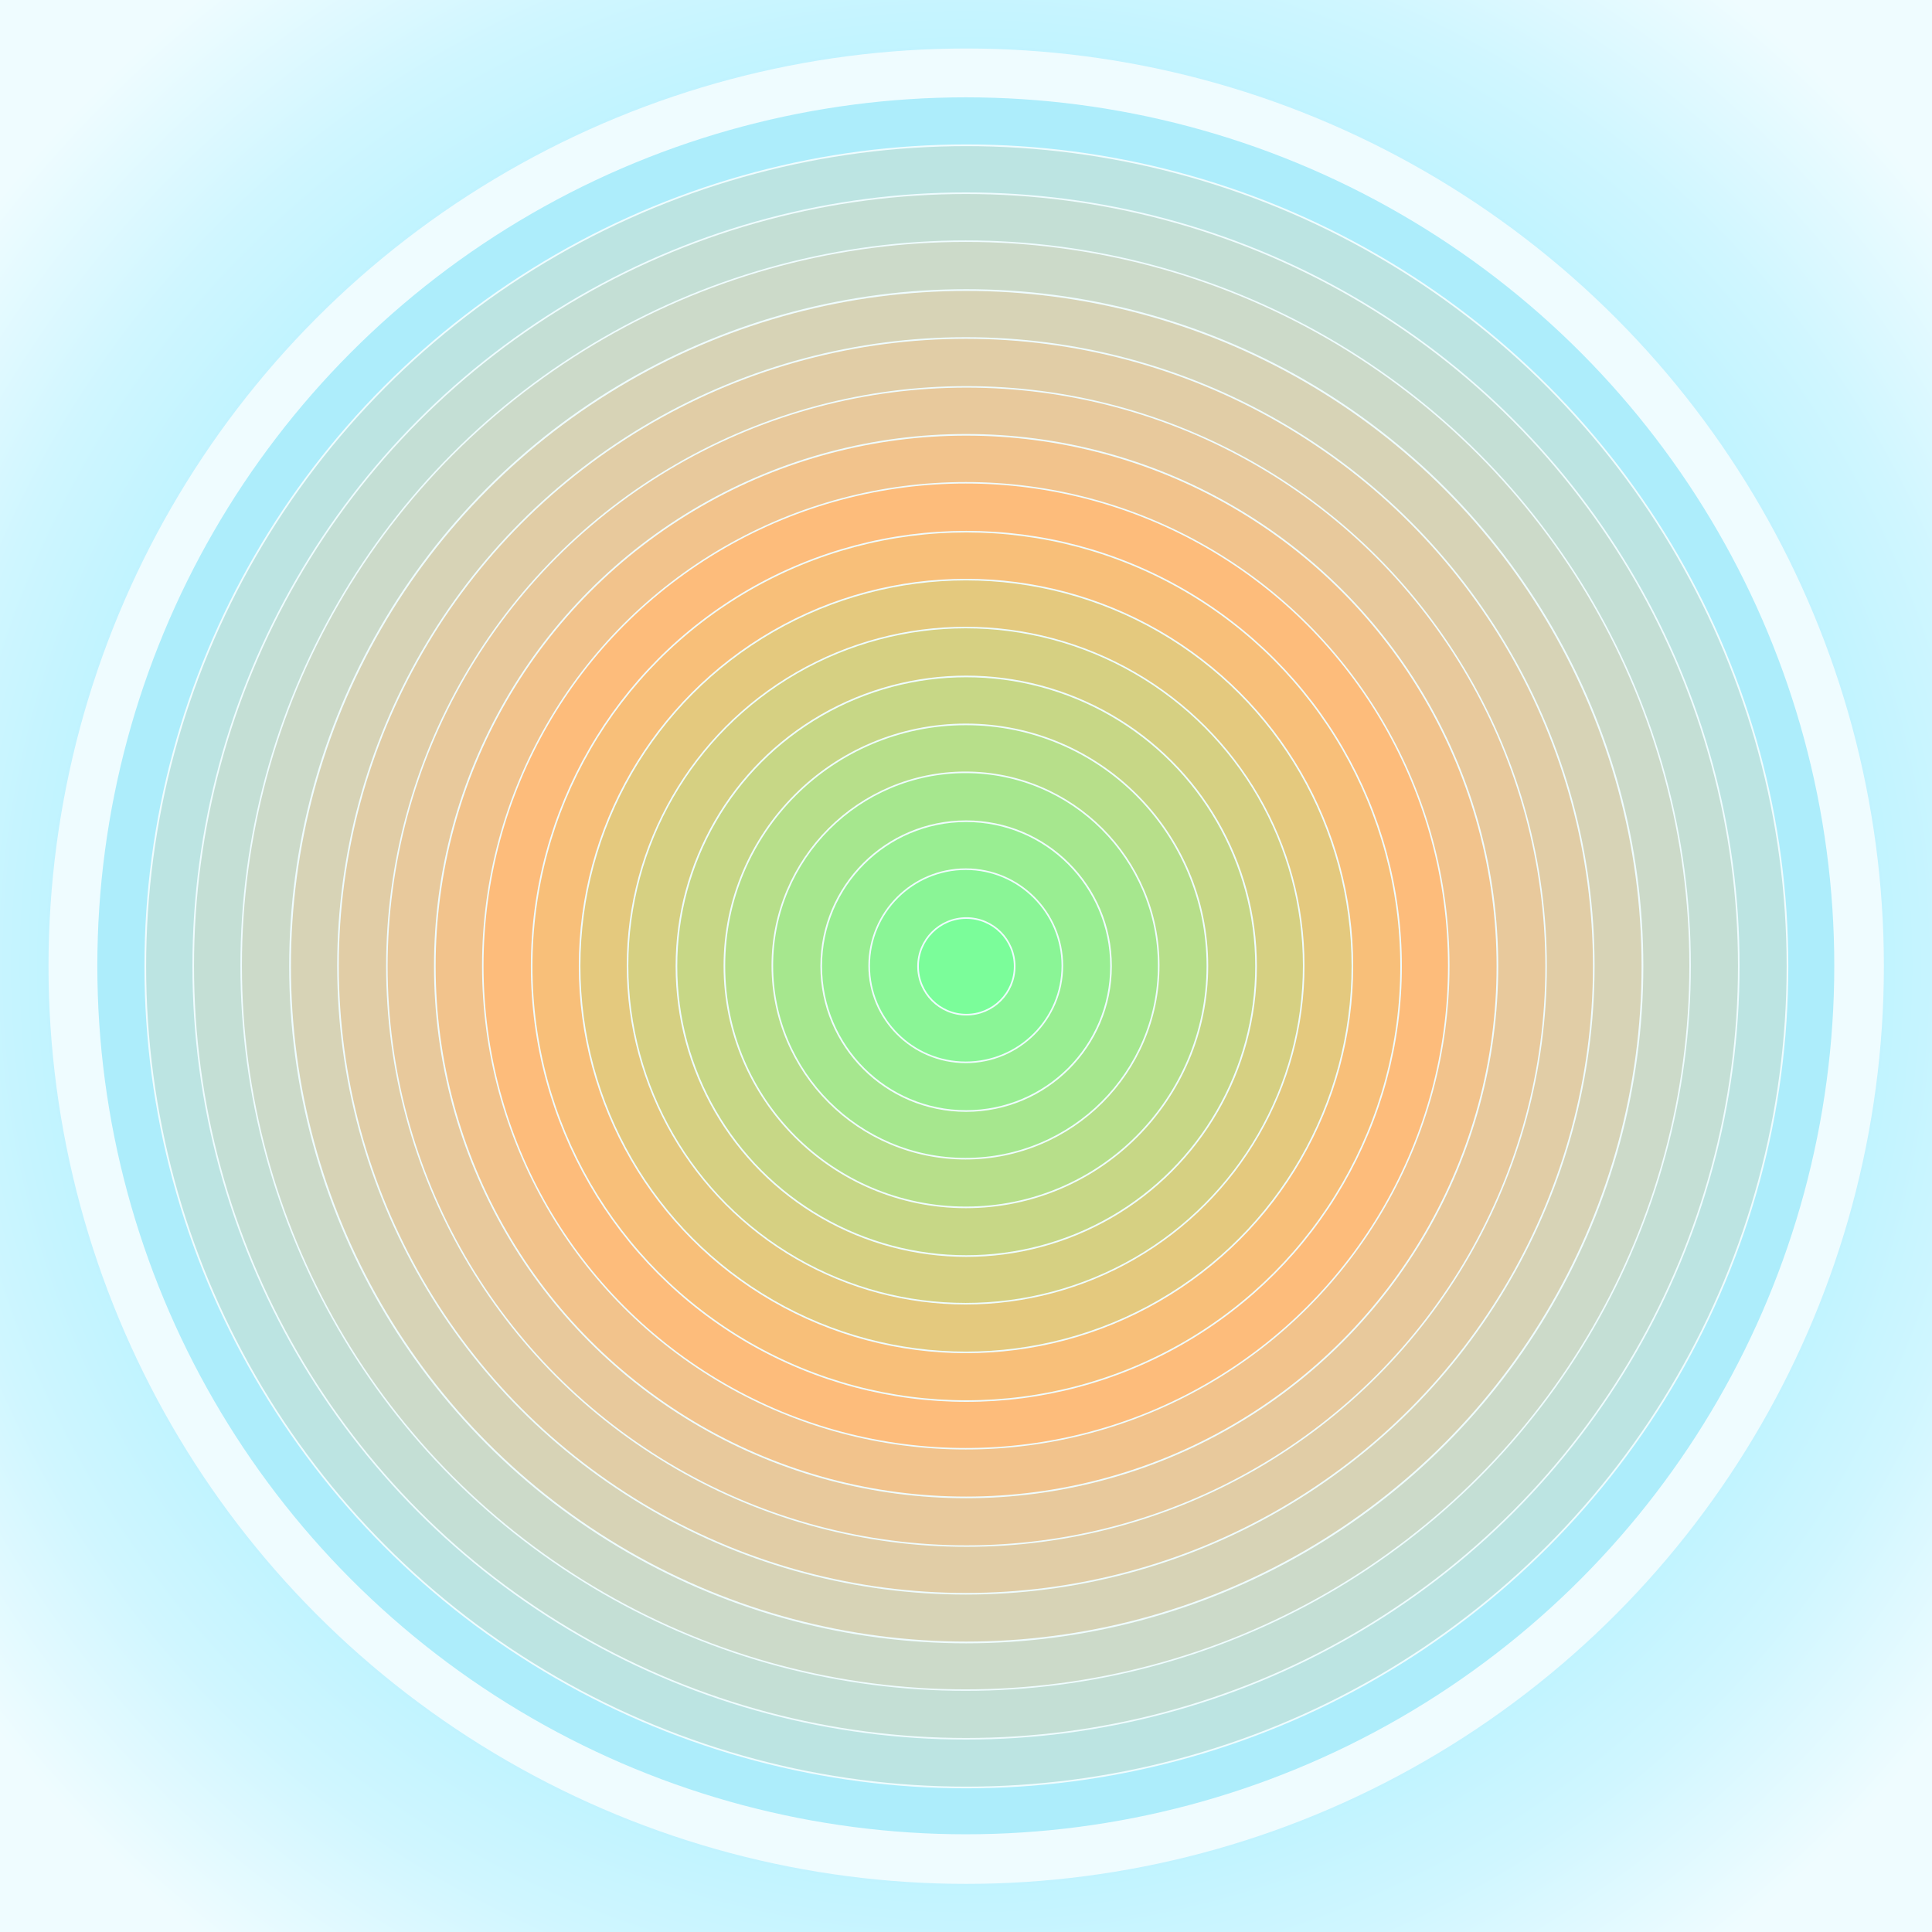<?xml version="1.0" encoding="UTF-8" standalone="no"?>
<!DOCTYPE svg PUBLIC "-//W3C//DTD SVG 1.1//EN" "http://www.w3.org/Graphics/SVG/1.1/DTD/svg11.dtd">
<svg width="100%" height="100%" viewBox="0 0 1000 1000" version="1.1" xmlns="http://www.w3.org/2000/svg" xmlns:xlink="http://www.w3.org/1999/xlink" xml:space="preserve" xmlns:serif="http://www.serif.com/" style="fill-rule:evenodd;clip-rule:evenodd;stroke-linecap:round;stroke-linejoin:round;stroke-miterlimit:1.5;">
    <rect x="0" y="0" width="1000" height="1000" fill="#333333" stroke="none"/>
    <rect id="Artboard1" x="0" y="0" width="1000" height="1000" style="fill:none;"/>
    <g id="Artboard11" serif:id="Artboard1">
        <g>
            <rect x="0" y="0" width="1000" height="1000" style="fill:url(#_Radial1);"/>
            <g id="_19" serif:id="19" transform="matrix(24.522,0,0,24.522,-11760.9,-11760.9)">
                <circle cx="500" cy="500" r="19.37" style="fill:rgb(239,252,255);"/>
            </g>
            <g id="_18" serif:id="18" transform="matrix(23.231,0,0,23.231,-11115.6,-11115.6)">
                <circle cx="500" cy="500" r="19.37" style="fill:rgb(173,237,251);stroke:rgb(239,252,255);stroke-width:0.04px;"/>
            </g>
            <g id="_17" serif:id="17" transform="matrix(21.941,0,0,21.941,-10470.3,-10470.3)">
                <circle cx="500" cy="500" r="19.37" style="fill:rgb(188,228,226);stroke:rgb(239,252,255);stroke-width:0.04px;"/>
            </g>
            <g id="_16" serif:id="16" transform="matrix(20.65,0,0,20.65,-9825,-9825)">
                <circle cx="500" cy="500" r="19.37" style="fill:rgb(196,223,213);stroke:rgb(239,252,255);stroke-width:0.04px;"/>
            </g>
            <g id="_15" serif:id="15" transform="matrix(19.359,0,0,19.359,-9179.69,-9179.69)">
                <circle cx="500" cy="500" r="19.37" style="fill:rgb(204,218,201);stroke:rgb(239,252,255);stroke-width:0.04px;"/>
            </g>
            <g id="_14" serif:id="14" transform="matrix(18.069,0,0,18.069,-8534.37,-8534.37)">
                <circle cx="500" cy="500" r="19.37" style="fill:rgb(215,211,182);stroke:rgb(239,252,255);stroke-width:0.05px;"/>
            </g>
            <g id="_13" serif:id="13" transform="matrix(16.778,0,0,16.778,-7889.06,-7889.06)">
                <circle cx="500" cy="500" r="19.37" style="fill:rgb(225,205,166);stroke:rgb(239,252,255);stroke-width:0.05px;"/>
            </g>
            <g id="_12" serif:id="12" transform="matrix(15.488,0,0,15.488,-7243.75,-7243.75)">
                <circle cx="500" cy="500" r="19.37" style="fill:rgb(232,201,156);stroke:rgb(239,252,255);stroke-width:0.05px;"/>
            </g>
            <g id="_11" serif:id="11" transform="matrix(14.197,0,0,14.197,-6598.44,-6598.44)">
                <circle cx="500" cy="500" r="19.37" style="fill:rgb(242,195,140);stroke:rgb(239,252,255);stroke-width:0.06px;"/>
            </g>
            <g id="_10" serif:id="10" transform="matrix(12.906,0,0,12.906,-5953.12,-5953.12)">
                <circle cx="500" cy="500" r="19.37" style="fill:rgb(253,188,123);stroke:rgb(239,252,255);stroke-width:0.06px;"/>
            </g>
            <g id="_9" serif:id="9" transform="matrix(11.616,0,0,11.616,-5307.81,-5307.81)">
                <circle cx="500" cy="500" r="19.37" style="fill:rgb(248,191,121);stroke:rgb(239,252,255);stroke-width:0.07px;"/>
            </g>
            <g id="_8" serif:id="8" transform="matrix(10.325,0,0,10.325,-4662.5,-4662.5)">
                <circle cx="500" cy="500" r="19.37" style="fill:rgb(228,201,126);stroke:rgb(239,252,255);stroke-width:0.08px;"/>
            </g>
            <g id="_7" serif:id="7" transform="matrix(9.034,0,0,9.034,-4017.19,-4017.19)">
                <circle cx="500" cy="500" r="19.37" style="fill:rgb(214,208,130);stroke:rgb(239,252,255);stroke-width:0.09px;"/>
            </g>
            <g id="_6" serif:id="6" transform="matrix(7.744,0,0,7.744,-3371.87,-3371.87)">
                <circle cx="500" cy="500" r="19.37" style="fill:rgb(199,215,134);stroke:rgb(239,252,255);stroke-width:0.11px;"/>
            </g>
            <g id="_5" serif:id="5" transform="matrix(6.453,0,0,6.453,-2726.56,-2726.56)">
                <circle cx="500" cy="500" r="19.37" style="fill:rgb(183,223,138);stroke:rgb(239,252,255);stroke-width:0.13px;"/>
            </g>
            <g id="_4" serif:id="4" transform="matrix(5.162,0,0,5.162,-2081.25,-2081.25)">
                <circle cx="500" cy="500" r="19.37" style="fill:rgb(166,231,142);stroke:rgb(239,252,255);stroke-width:0.16px;"/>
            </g>
            <g id="_3" serif:id="3" transform="matrix(3.872,0,0,3.872,-1435.94,-1435.94)">
                <circle cx="500" cy="500" r="19.37" style="fill:rgb(153,238,146);stroke:rgb(239,252,255);stroke-width:0.22px;"/>
            </g>
            <g id="_2" serif:id="2" transform="matrix(2.581,0,0,2.581,-790.625,-790.625)">
                <circle cx="500" cy="500" r="19.37" style="fill:rgb(138,245,150);stroke:rgb(239,252,255);stroke-width:0.32px;"/>
            </g>
            <g id="_1" serif:id="1" transform="matrix(1.291,0,0,1.291,-145.312,-145.312)">
                <circle cx="500" cy="500" r="19.37" style="fill:rgb(123,253,154);stroke:rgb(239,252,255);stroke-width:0.65px;"/>
            </g>
        </g>
    </g>
    <defs>
        <radialGradient id="_Radial1" cx="0" cy="0" r="1" gradientUnits="userSpaceOnUse" gradientTransform="matrix(3.94092e-14,-643.602,643.602,3.94092e-14,500,500)"><stop offset="0" style="stop-color:rgb(170,239,255);stop-opacity:1"/><stop offset="0.65" style="stop-color:rgb(180,241,255);stop-opacity:1"/><stop offset="0.84" style="stop-color:rgb(207,246,255);stop-opacity:1"/><stop offset="1" style="stop-color:rgb(239,252,255);stop-opacity:1"/></radialGradient>
    </defs>
</svg>

